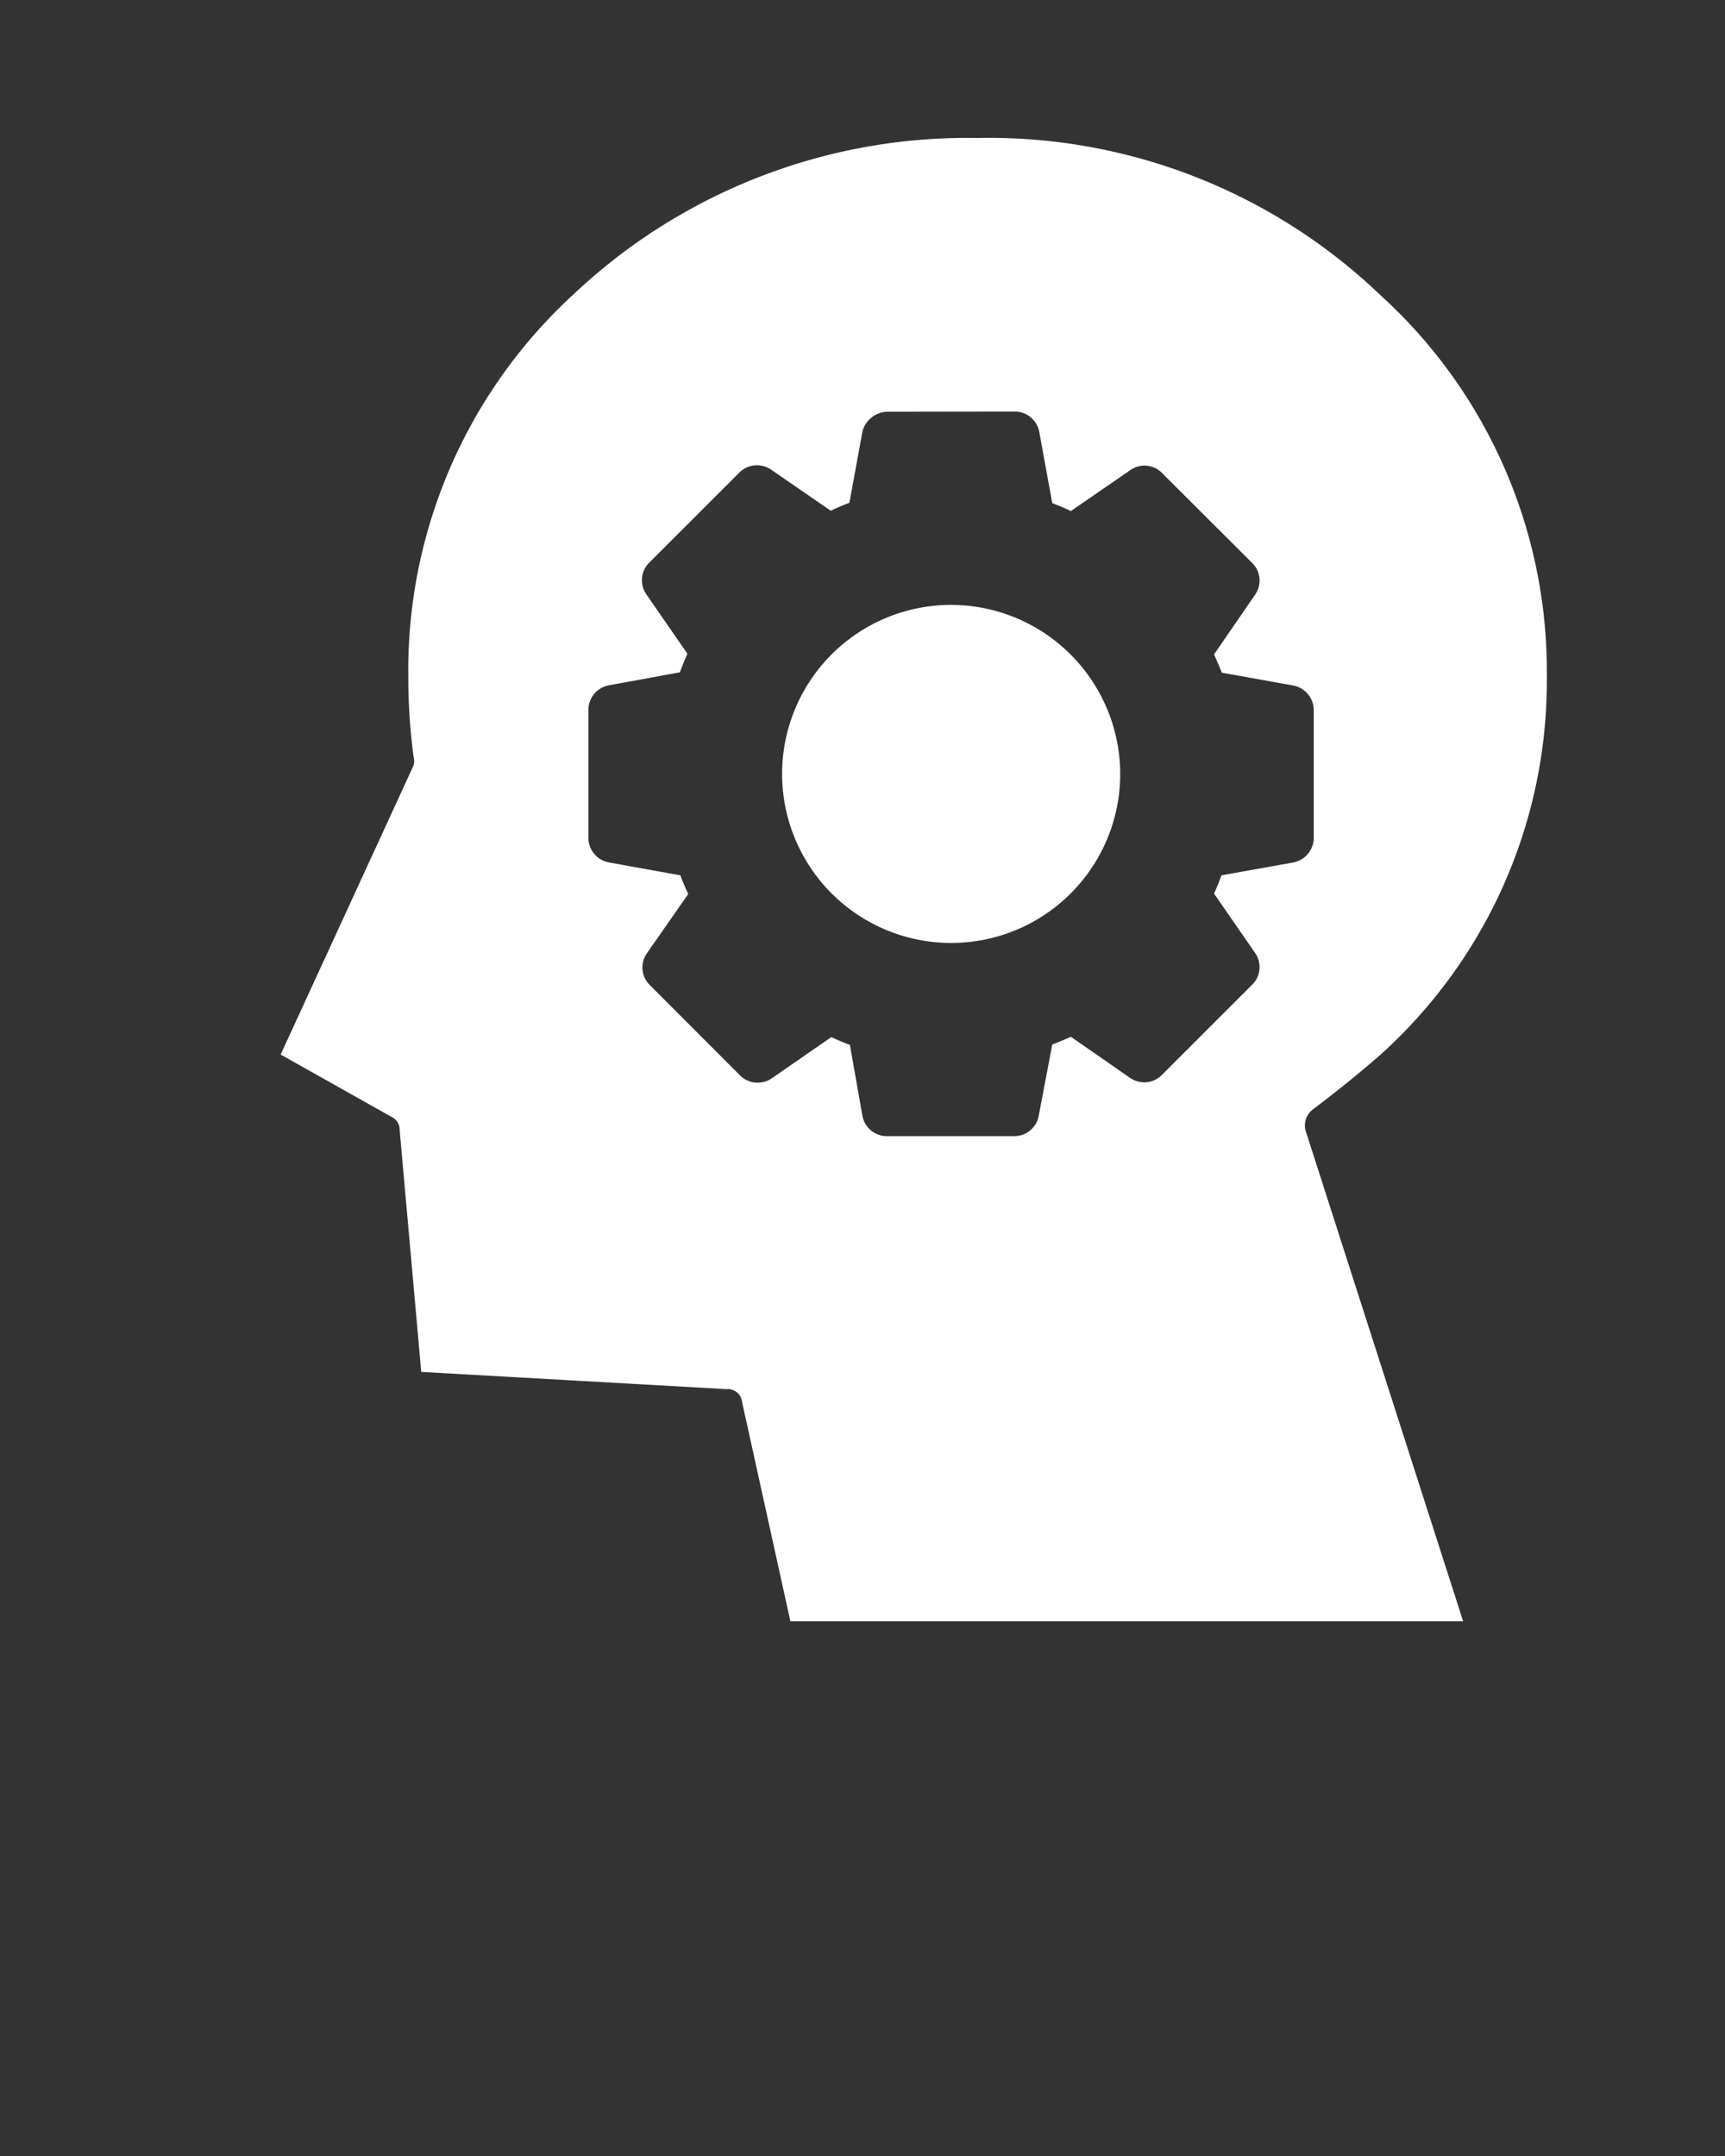<svg id="Layer_1" data-name="Layer 1" xmlns="http://www.w3.org/2000/svg" viewBox="0 0 100 125"><rect x="0" y="0" width="100" height="125" fill="#333333" stroke="none"/><defs><style>.cls-1{fill:#fff;fill-rule:evenodd;}</style></defs><title>noun_mind_white</title><path class="cls-1" d="M33.22,17.09a29.57,29.57,0,0,0-9.55,22.15,34.74,34.74,0,0,0,.3,4.6,1,1,0,0,1,0,.55l-7.7,16.75,6.4,3.6a.83.83,0,0,1,.5.8l1.25,14,17.7,1a.83.83,0,0,1,.9.75L45.82,94h39l-9.15-28.5a1.19,1.19,0,0,1,.4-1.15q2-1.5,3.9-3.15a29.15,29.15,0,0,0,9.7-22A29.44,29.44,0,0,0,80,17.09,32.81,32.81,0,0,0,56.62,8,33.25,33.25,0,0,0,33.22,17.09ZM51.4,23.87A1.55,1.55,0,0,0,50,25l-.76,4.15c-.37.14-.72.29-1.08.46l-3.5-2.41a1.45,1.45,0,0,0-1.78.18l-5.27,5.27a1.43,1.43,0,0,0-.16,1.78l2.4,3.47c-.16.36-.3.72-.44,1.08l-4.15.76a1.45,1.45,0,0,0-1.15,1.39V48.6A1.45,1.45,0,0,0,35.29,50l4.15.75c.14.37.29.73.46,1.08l-2.42,3.47a1.43,1.43,0,0,0,.16,1.78l5.27,5.28a1.45,1.45,0,0,0,1.8.18l3.48-2.41c.36.16.71.32,1.08.45L50,64.72a1.44,1.44,0,0,0,1.37,1.15h7.47a1.43,1.43,0,0,0,1.37-1.15L61,60.56c.37-.14.72-.29,1.08-.45l3.47,2.41a1.44,1.44,0,0,0,1.79-.18l5.28-5.28a1.43,1.43,0,0,0,.16-1.78l-2.4-3.47c.15-.34.3-.7.43-1.06L75,50a1.47,1.47,0,0,0,1.16-1.38V41.14A1.46,1.46,0,0,0,75,39.75L70.83,39c-.14-.36-.3-.71-.45-1.06l2.4-3.49a1.43,1.43,0,0,0-.16-1.78l-5.28-5.27a1.42,1.42,0,0,0-1.79-.16l-3.47,2.39c-.36-.17-.71-.32-1.08-.46L60.24,25a1.45,1.45,0,0,0-1.37-1.14Zm3.74,11.2a9.8,9.8,0,1,0,9.8,9.8A9.82,9.82,0,0,0,55.14,35.07Z"/></svg>